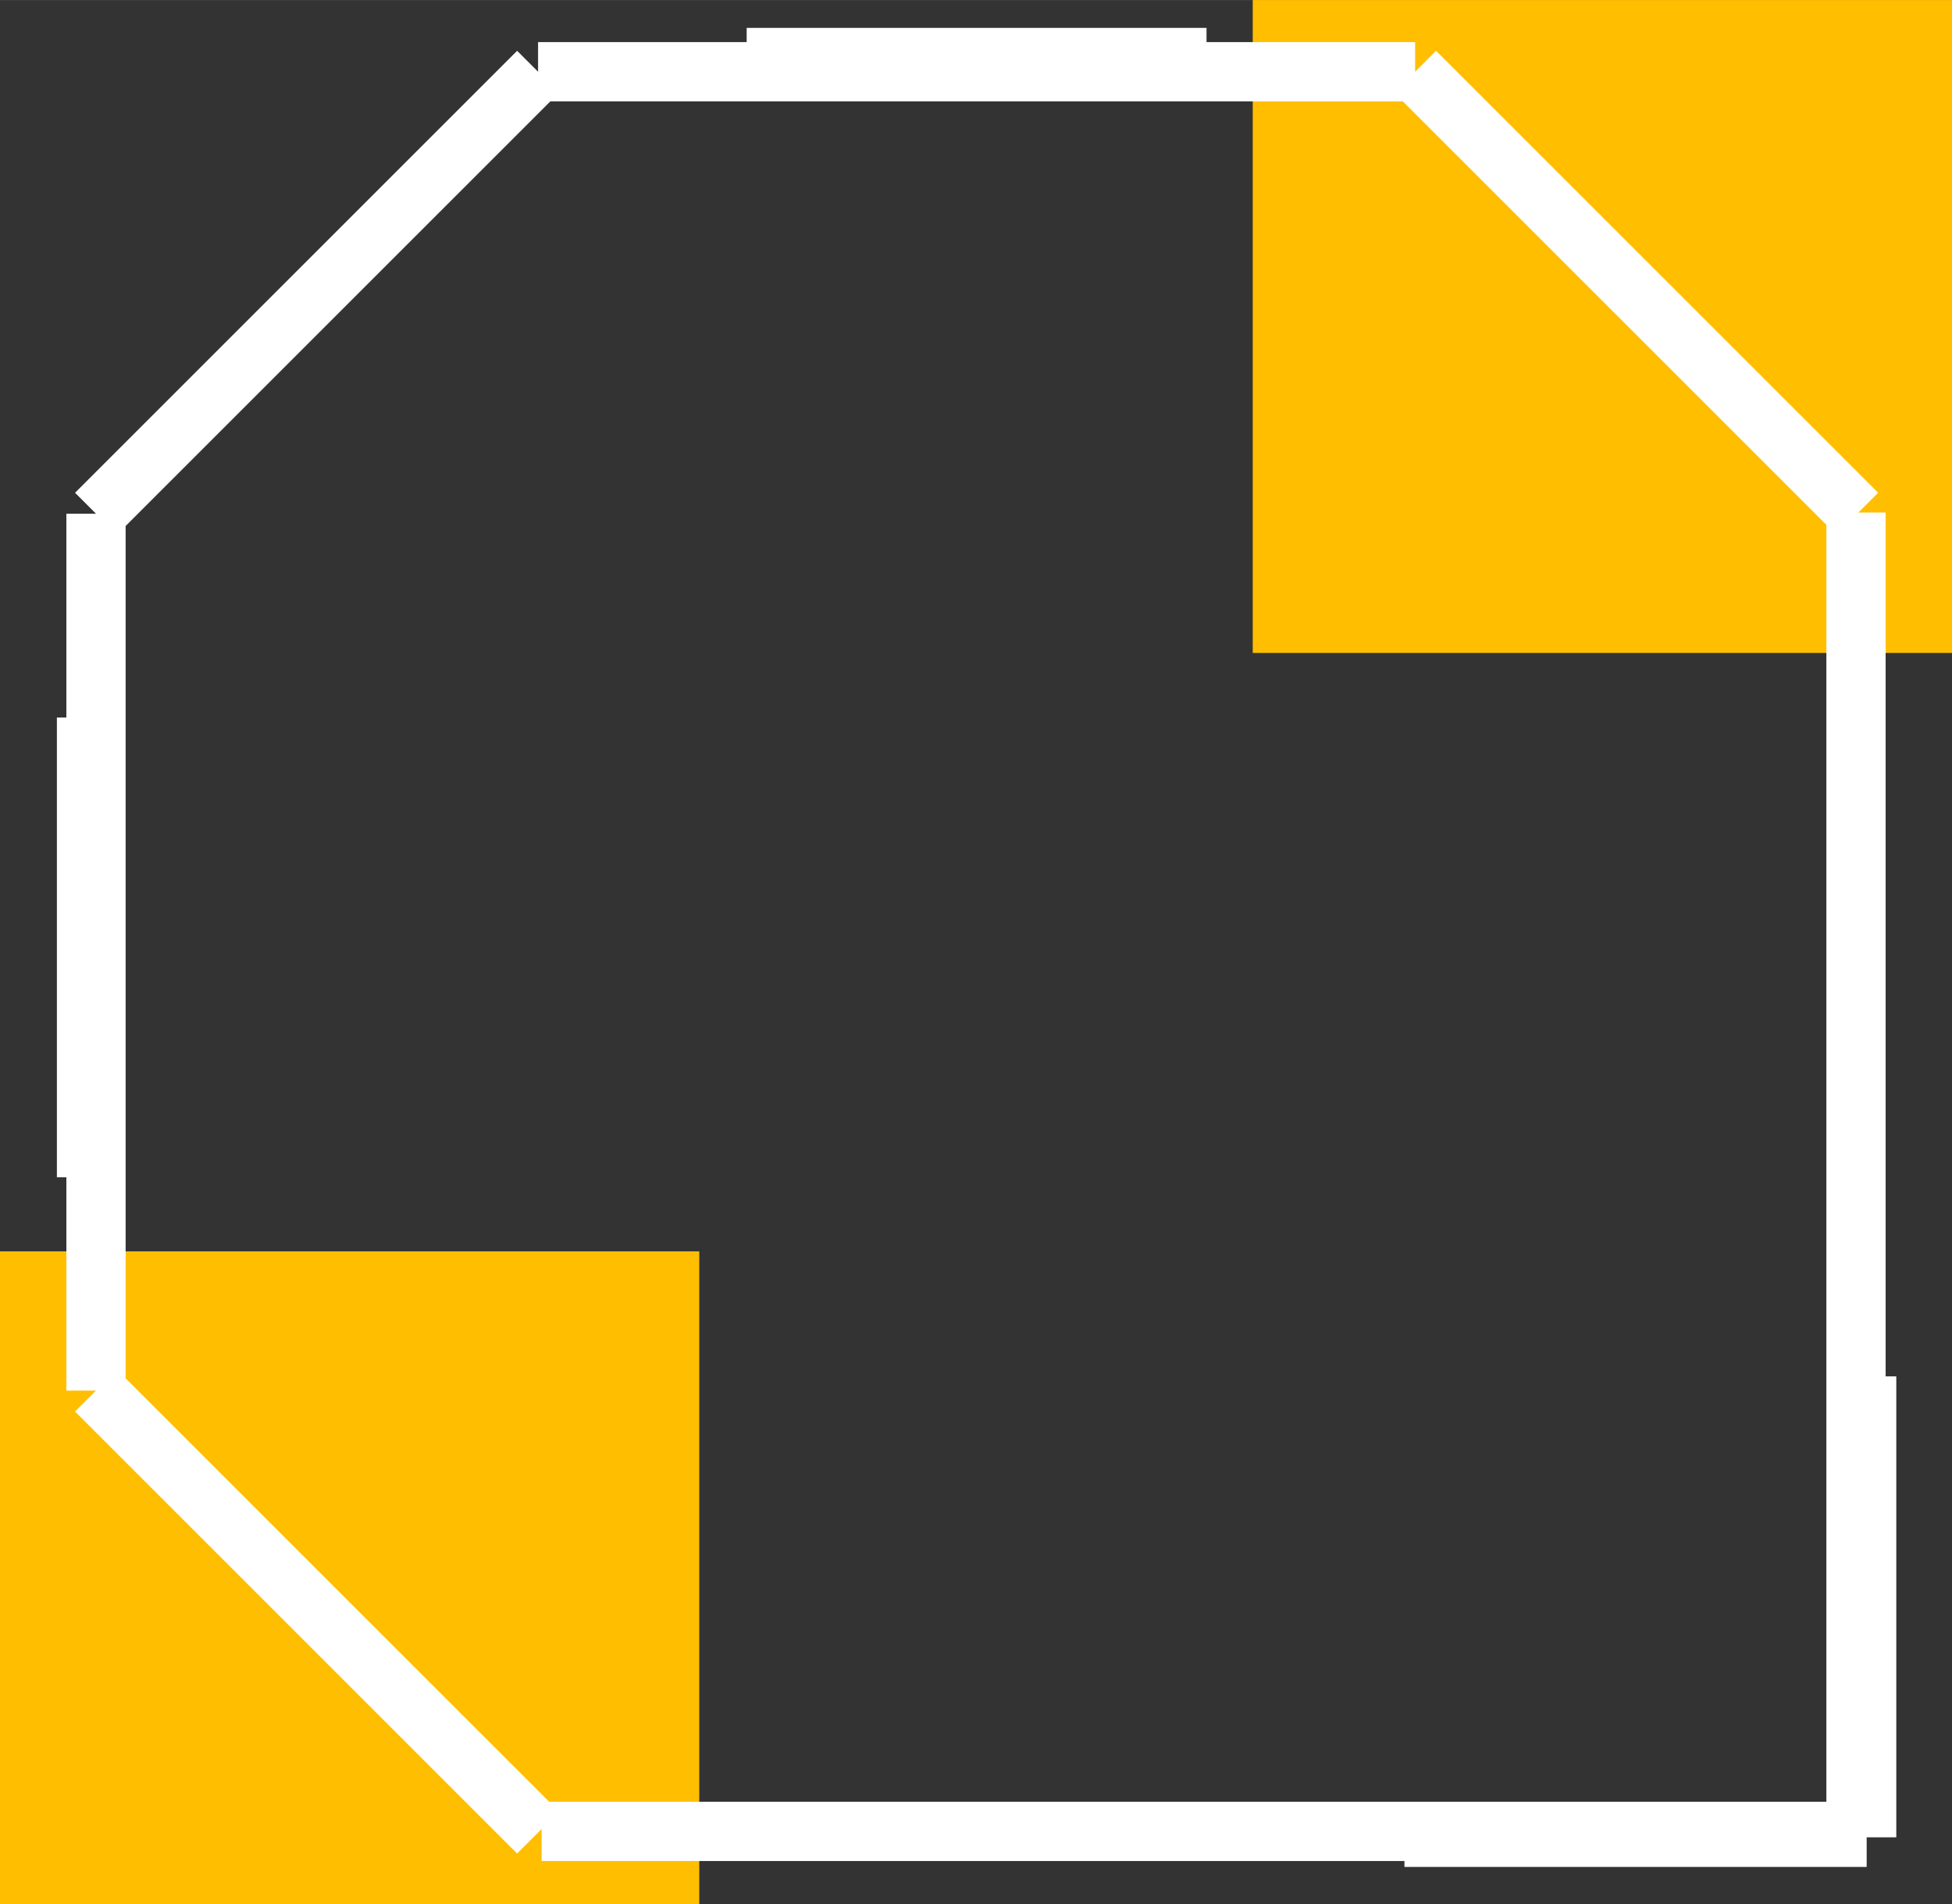 <?xml version="1.0" encoding="UTF-8" standalone="no"?> <svg xmlns:svg="http://www.w3.org/2000/svg" xmlns="http://www.w3.org/2000/svg" version="1.2" baseProfile="tiny" x="0in" y="0in" width="0.165in" height="0.161in" viewBox="0 0 1647 1607" ><rect x="0" y="0" width="1647" height="1607" fill="#333333" stroke="none"/><title>SparkFun.mod</title><desc>Kicad module 'SparkFun-CDRH3D28' from file 'SparkFun.mod' converted by Fritzing</desc><g id="copper1">
 <rect width="590" x="0" y="1056" fill="#ffbf00" connectorname="1" height="551" id="connector0pad" stroke-width="0"/>
 <rect width="590" x="1057" y="0" fill="#ffbf00" connectorname="2" height="551" id="connector1pad" stroke-width="0"/>
</g>
<g id="silkscreen">
 <line fill="none" stroke="white" y1="1546.5" x1="454" y2="1173.5" stroke-width="50" x2="81"/>
 <line fill="none" stroke="white" y1="60.5" x1="454" y2="433.5" stroke-width="50" x2="81"/>
 <line fill="none" stroke="white" y1="60.5" x1="1194" y2="433.5" stroke-width="50" x2="1567"/>
 <line fill="none" stroke="white" y1="1173.5" x1="81" y2="433.5" stroke-width="50" x2="81"/>
 <line fill="none" stroke="white" y1="60.5" x1="1194" y2="60.5" stroke-width="50" x2="454"/>
 <line fill="none" stroke="white" y1="432.5" x1="1566" y2="1545.5" stroke-width="50" x2="1566"/>
 <line fill="none" stroke="white" y1="1550.5" x1="1575" y2="1161.5" stroke-width="50" x2="1575"/>
 <line fill="none" stroke="white" y1="1550.5" x1="1575" y2="1550.5" stroke-width="50" x2="1185"/>
 <line fill="none" stroke="white" y1="1545.5" x1="457" y2="1545.5" stroke-width="50" x2="1564"/>
 <line fill="none" stroke="white" y1="993.5" x1="73" y2="605.5" stroke-width="50" x2="73"/>
 <line fill="none" stroke="white" y1="48.5" x1="1018" y2="48.5" stroke-width="50" x2="630"/>
</g>
</svg>